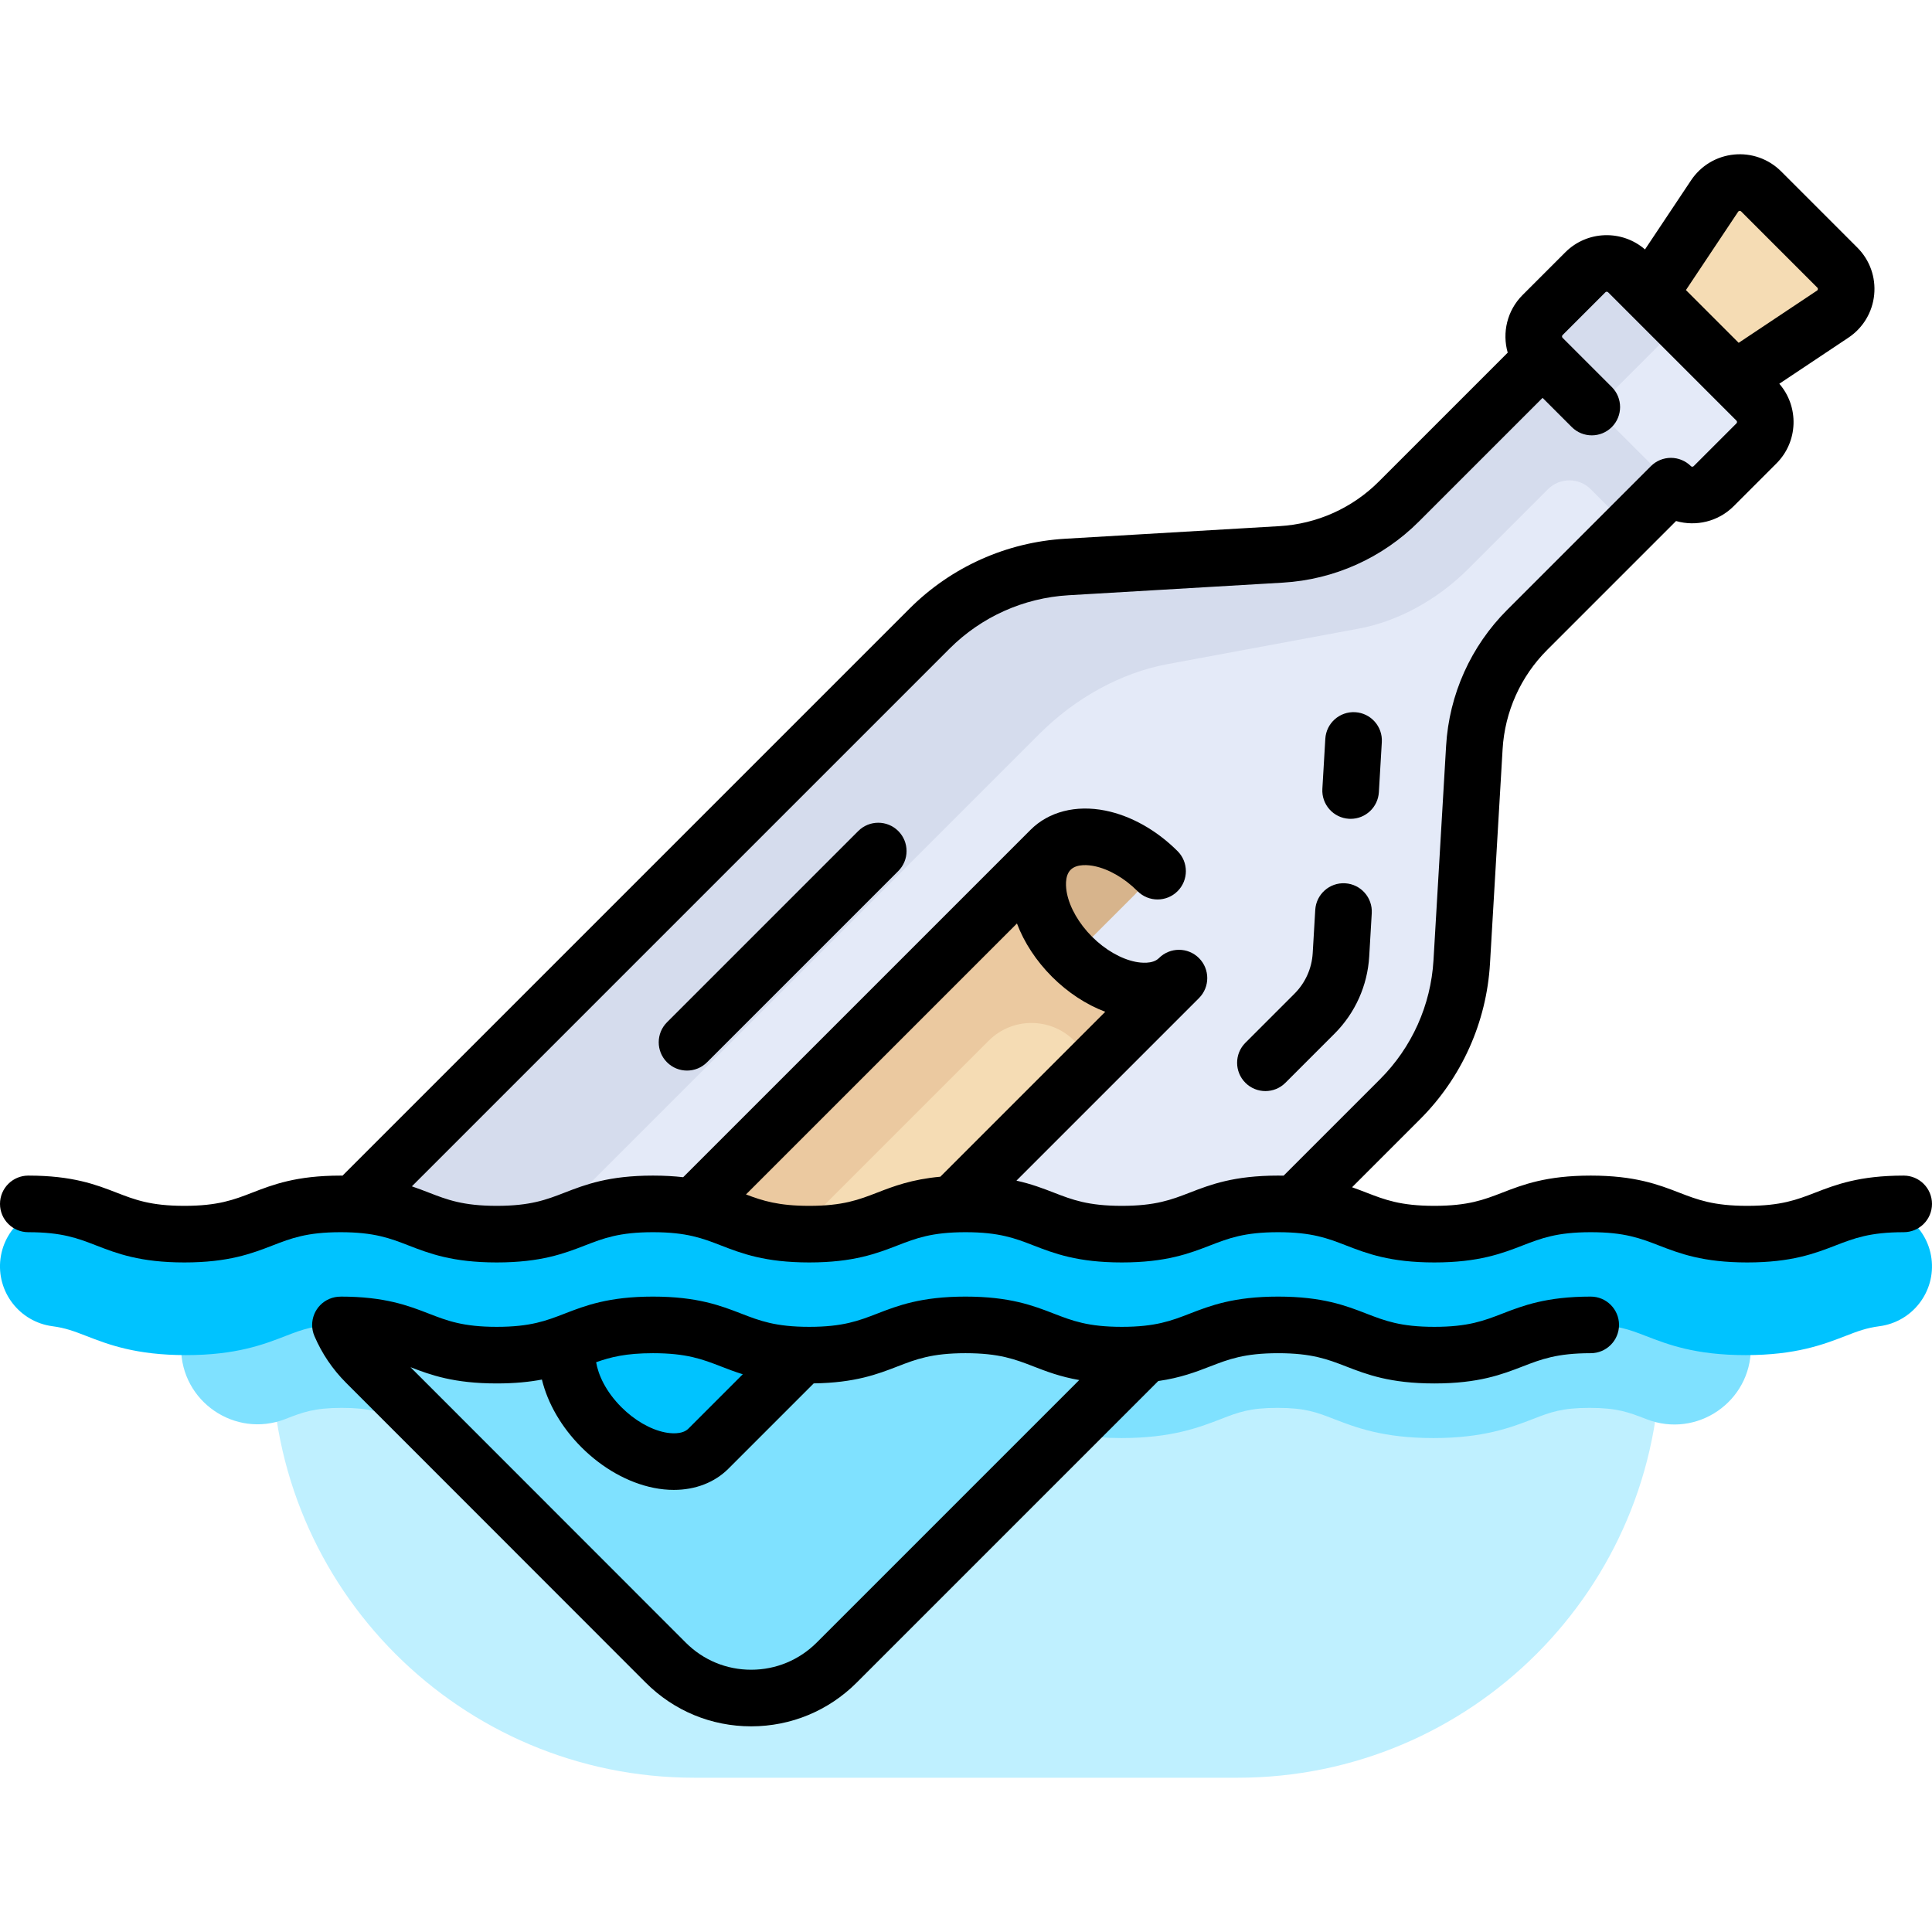 <svg width="512" height="512" viewBox="0 0 512 512" fill="none" xmlns="http://www.w3.org/2000/svg">
<g clip-path="url(#clip0_219_2529)">
<path d="M328.001 471.117H184.002C122.146 471.117 72.003 420.973 72.003 359.118H440C440 420.974 389.856 471.117 328.001 471.117Z" fill="#BFF0FF"/>
<path d="M387.827 254.437L391.162 197.743C391.852 186.008 396.825 174.934 405.138 166.621L443.145 128.614C446.269 131.738 451.335 131.738 454.459 128.614L465.773 117.3C468.897 114.176 468.897 109.11 465.773 105.986L431.832 72.045C428.708 68.921 423.642 68.921 420.518 72.045L409.204 83.359C406.08 86.483 406.08 91.548 409.204 94.673L371.196 132.68C362.884 140.992 351.81 145.965 340.074 146.656L283.38 149.991C269.688 150.796 256.768 156.598 247.07 166.297L98.101 315.269C85.606 327.764 85.579 347.996 98.07 360.493C121.336 383.77 154.034 416.477 177.305 439.754C189.801 452.254 210.04 452.23 222.538 439.732L371.523 290.747C381.219 281.049 387.021 268.129 387.827 254.437Z" fill="#E4EAF8"/>
<path d="M431.831 72.047C428.707 68.923 423.642 68.923 420.518 72.047L409.205 83.36C406.081 86.484 406.081 91.549 409.205 94.674L371.196 132.683C362.884 140.995 351.81 145.968 340.076 146.658L283.382 149.993C269.69 150.798 256.769 156.6 247.071 166.299L98.1 315.269C85.605 327.764 85.603 348.022 98.095 360.519L99.338 361.762C105.065 367.491 114.471 365.036 117.311 357.45C119.145 352.55 122.192 347.745 126.385 343.553L275.357 194.581C285.054 184.883 297.166 178.272 309.393 176.002L360.024 166.604C370.503 164.659 380.884 158.992 389.197 150.68L410.234 129.643C413.358 126.519 418.423 126.519 421.548 129.643L431.17 139.265L442.483 127.952L427.205 112.673C424.791 110.259 425.367 105.769 428.49 102.645L439.804 91.331C442.928 88.207 447.417 87.631 449.831 90.045L431.831 72.047Z" fill="#D5DCED"/>
<path d="M494.057 77.705L460.115 43.763L437.488 77.704L460.115 100.331L494.057 77.705Z" fill="#F5DCB4"/>
<path d="M284.754 253.065C275.381 243.692 272.849 231.029 279.097 224.781L154.647 349.23C148.399 355.478 150.931 368.142 160.304 377.514C169.677 386.886 182.34 389.419 188.588 383.171L301.672 270.088C304.438 267.322 303.226 262.49 299.415 261.61C294.483 260.472 289.241 257.553 284.754 253.065Z" fill="#EBC9A0"/>
<path d="M279.097 224.781C272.849 231.029 275.381 243.693 284.754 253.065L300.845 236.974C304.595 233.224 303.803 226.754 299.103 224.297C291.529 220.336 283.627 220.251 279.097 224.781Z" fill="#D7B48C"/>
<path d="M262.036 275.782L160.997 376.822C169.132 381.84 183.67 388.091 188.588 383.172L290.321 281.439L284.664 275.782C278.416 269.533 268.285 269.533 262.036 275.782Z" fill="#F5DCB4"/>
<path d="M462.612 349.102C455.253 349.102 452.237 347.938 447.682 346.18C441.838 343.918 434.557 341.102 421.221 341.102C407.893 341.102 400.612 343.918 394.768 346.18C390.221 347.938 387.213 349.102 379.87 349.102C372.527 349.102 369.526 347.942 364.979 346.18C359.135 343.918 351.862 341.102 338.541 341.102C325.22 341.102 317.939 343.918 312.096 346.18C307.549 347.938 304.549 349.102 297.198 349.102C289.854 349.102 286.854 347.942 282.307 346.18C276.463 343.918 269.19 341.102 255.87 341.102C242.542 341.102 235.268 343.918 229.425 346.18C224.878 347.942 221.878 349.102 214.534 349.102C207.19 349.102 204.19 347.942 199.643 346.18C193.799 343.918 186.526 341.102 173.205 341.102C159.884 341.102 152.611 343.918 146.76 346.184C142.221 347.942 139.221 349.102 131.885 349.102C124.557 349.102 121.565 347.942 117.026 346.184C111.182 343.918 103.917 341.102 90.596 341.102C77.275 341.102 70.002 343.918 64.151 346.184C59.612 347.942 56.612 349.102 49.276 349.102C48.784 349.102 48.449 349.056 47.995 349.046V357.17C47.995 371.401 62.276 381.201 75.554 376.083L75.706 376.024C80.253 374.262 83.253 373.102 90.597 373.102C97.933 373.102 100.925 374.262 105.464 376.02C106.54 376.437 107.691 376.872 108.891 377.305C126.819 395.24 147.983 416.41 165.97 434.402C184.714 453.152 215.104 453.148 233.85 434.401L285.046 383.205C286.666 381.585 288.885 380.715 291.17 380.885C293.03 381.023 295.029 381.102 297.198 381.102C310.518 381.102 317.8 378.286 323.643 376.024C328.19 374.266 331.19 373.102 338.541 373.102C345.885 373.102 348.885 374.262 353.432 376.024C359.276 378.286 366.549 381.102 379.87 381.102C393.191 381.102 400.472 378.286 406.315 376.024C410.862 374.266 413.87 373.102 421.221 373.102C428.58 373.102 431.596 374.266 436.151 376.024L436.411 376.125C449.694 381.264 463.995 371.463 463.995 357.221V349.042C463.508 349.053 463.142 349.102 462.612 349.102Z" fill="#7FE1FF"/>
<path d="M511.861 333.521C510.713 324.755 502.572 318.572 493.916 319.736C486.588 320.693 481.564 322.634 477.533 324.197C472.978 325.955 469.97 327.119 462.611 327.119C455.252 327.119 452.236 325.955 447.681 324.197C441.837 321.935 434.556 319.119 421.22 319.119C407.892 319.119 400.611 321.935 394.767 324.197C390.22 325.955 387.212 327.119 379.869 327.119C372.526 327.119 369.525 325.959 364.978 324.197C359.134 321.935 351.861 319.119 338.54 319.119C325.219 319.119 317.938 321.935 312.095 324.197C307.548 325.955 304.548 327.119 297.197 327.119C289.853 327.119 286.853 325.959 282.306 324.197C276.462 321.935 269.189 319.119 255.869 319.119C242.541 319.119 235.267 321.935 229.424 324.197C224.877 325.959 221.877 327.119 214.533 327.119C207.189 327.119 204.189 325.959 199.642 324.197C193.798 321.935 186.525 319.119 173.204 319.119C159.883 319.119 152.61 321.935 146.759 324.201C142.22 325.959 139.22 327.119 131.884 327.119C124.556 327.119 121.564 325.959 117.025 324.201C111.181 321.935 103.916 319.119 90.595 319.119C77.274 319.119 70.001 321.935 64.15 324.201C59.611 325.959 56.611 327.119 49.275 327.119C41.947 327.119 38.947 325.959 34.416 324.201C30.393 322.642 25.393 320.701 18.088 319.736C9.393 318.584 1.291 324.74 0.135 333.506C-1.021 342.264 5.135 350.307 13.901 351.463C17.401 351.924 19.682 352.811 22.854 354.037C28.69 356.303 35.963 359.119 49.276 359.119C62.596 359.119 69.862 356.303 75.706 354.041C80.253 352.279 83.253 351.119 90.597 351.119C97.933 351.119 100.925 352.279 105.464 354.037C111.308 356.303 118.573 359.119 131.886 359.119C140.535 359.119 146.609 357.928 151.421 356.476C150.664 362.915 153.779 370.993 160.302 377.516C169.675 386.889 182.338 389.421 188.586 383.173L212.689 359.07C213.312 359.083 213.883 359.119 214.534 359.119C227.854 359.119 235.128 356.303 240.972 354.041C245.519 352.283 248.519 351.119 255.87 351.119C263.214 351.119 266.214 352.279 270.761 354.041C276.605 356.303 283.878 359.119 297.199 359.119C310.52 359.119 317.801 356.303 323.644 354.041C328.191 352.283 331.191 351.119 338.542 351.119C345.886 351.119 348.886 352.279 353.433 354.041C359.277 356.303 366.55 359.119 379.871 359.119C393.192 359.119 400.473 356.303 406.316 354.041C410.863 352.283 413.871 351.119 421.222 351.119C428.581 351.119 431.597 352.283 436.152 354.041C441.996 356.303 449.277 359.119 462.613 359.119C475.941 359.119 483.222 356.306 489.074 354.045C492.254 352.815 494.551 351.924 498.074 351.463C506.838 350.313 513.01 342.283 511.861 333.521Z" fill="#00C3FF"/>
<path d="M357.488 216.987C357.638 216.996 357.787 217 357.935 217C361.876 217 365.181 213.925 365.415 209.94L366.196 196.666C366.44 192.531 363.284 188.982 359.15 188.739C355.01 188.498 351.466 191.651 351.222 195.786L350.441 209.06C350.198 213.195 353.353 216.744 357.488 216.987Z" fill="black"/>
<path d="M353.669 273.93C359.138 268.46 362.4 261.195 362.854 253.475L363.529 242.008C363.773 237.873 360.618 234.324 356.483 234.08C352.349 233.836 348.799 236.991 348.556 241.126L347.881 252.594C347.643 256.643 345.932 260.454 343.064 263.323L330.044 276.343C327.115 279.272 327.115 284.021 330.044 286.95C331.508 288.415 333.428 289.147 335.347 289.147C337.266 289.147 339.186 288.415 340.65 286.95L353.669 273.93Z" fill="black"/>
<path d="M227.445 220.23L176.764 270.91C173.835 273.839 173.835 278.587 176.764 281.516C178.228 282.981 180.148 283.713 182.067 283.713C183.986 283.713 185.906 282.981 187.37 281.516L238.051 230.836C240.98 227.907 240.98 223.159 238.051 220.23C235.123 217.302 230.374 217.302 227.445 220.23Z" fill="black"/>
<path d="M504.498 311.546C492.731 311.546 486.53 313.943 481.059 316.059C476.197 317.939 471.997 319.562 463.029 319.562C454.061 319.562 449.862 317.938 444.999 316.059C439.528 313.944 433.326 311.546 421.56 311.546C409.8 311.546 403.602 313.944 398.134 316.059C393.276 317.938 389.08 319.562 380.12 319.562C371.17 319.562 366.979 317.939 362.125 316.06C360.908 315.589 359.65 315.105 358.308 314.635L376.341 296.602C387.369 285.574 393.947 270.926 394.863 255.356L398.205 198.548C398.789 188.612 402.987 179.264 410.025 172.226L444.174 138.077C449.423 139.581 455.317 138.27 459.445 134.142L470.781 122.805C476.563 117.023 476.804 107.784 471.534 101.695L489.844 89.488C493.727 86.899 496.218 82.751 496.677 78.107C497.137 73.463 495.509 68.906 492.208 65.606L472.027 45.425C468.727 42.125 464.17 40.497 459.527 40.956C454.882 41.416 450.735 43.907 448.146 47.79L435.94 66.1C429.851 60.83 420.612 61.07 414.83 66.853L403.494 78.189C399.367 82.316 398.056 88.21 399.559 93.46L365.41 127.61C358.372 134.648 349.024 138.846 339.089 139.43L282.28 142.772C266.711 143.688 252.062 150.266 241.034 161.294L90.777 311.553C90.604 311.552 90.441 311.546 90.266 311.546C78.514 311.546 72.321 313.944 66.856 316.06C62.003 317.939 57.813 319.562 48.863 319.562C39.925 319.562 35.739 317.939 30.892 316.061C25.432 313.945 19.244 311.546 7.5 311.546C3.358 311.546 0 314.904 0 319.046C0 323.188 3.358 326.546 7.5 326.546C16.438 326.546 20.624 328.169 25.471 330.047C30.931 332.163 37.119 334.562 48.863 334.562C60.615 334.562 66.808 332.164 72.273 330.048C77.126 328.169 81.316 326.546 90.266 326.546C99.208 326.546 103.396 328.169 108.245 330.047C113.706 332.163 119.896 334.562 131.643 334.562C143.394 334.562 149.587 332.164 155.051 330.048C159.903 328.169 164.093 326.546 173.041 326.546C181.994 326.546 186.187 328.169 191.041 330.048C196.507 332.164 202.702 334.562 214.457 334.562C226.212 334.562 232.407 332.164 237.872 330.048C242.726 328.169 246.919 326.546 255.872 326.546C264.825 326.546 269.018 328.169 273.872 330.048C279.338 332.164 285.533 334.562 297.288 334.562C309.045 334.562 315.242 332.164 320.708 330.048C325.564 328.169 329.758 326.546 338.715 326.546C347.665 326.546 351.856 328.169 356.709 330.048C362.173 332.164 368.367 334.562 380.12 334.562C391.88 334.562 398.078 332.164 403.546 330.049C408.404 328.17 412.6 326.546 421.56 326.546C430.528 326.546 434.728 328.17 439.59 330.049C445.061 332.164 451.262 334.562 463.029 334.562C474.796 334.562 480.997 332.165 486.468 330.049C491.33 328.169 495.53 326.546 504.498 326.546C508.64 326.546 511.998 323.188 511.998 319.046C511.998 314.904 508.639 311.546 504.498 311.546ZM460.626 56.114C460.667 56.053 460.762 55.911 461.005 55.886C461.24 55.865 461.37 55.983 461.421 56.035L481.602 76.216C481.654 76.268 481.775 76.389 481.751 76.633C481.727 76.876 481.584 76.971 481.524 77.011L460.766 90.849L446.788 76.871L460.626 56.114ZM232.457 316.06C227.603 317.939 223.41 319.562 214.457 319.562C206.274 319.562 202.067 318.205 197.697 316.537L269.502 244.733C271.41 249.778 274.606 254.659 278.792 258.846C282.979 263.032 287.86 266.228 292.905 268.136L249.2 311.841C241.572 312.541 236.781 314.386 232.457 316.06ZM315.294 316.06C310.438 317.939 306.244 319.562 297.288 319.562C288.335 319.562 284.142 317.939 279.287 316.06C276.417 314.949 273.338 313.764 269.367 312.885L317.74 264.512C320.669 261.583 320.669 256.834 317.74 253.905C314.811 250.976 310.062 250.977 307.134 253.905C305.457 255.581 302.223 255.152 300.911 254.889C297.051 254.117 292.855 251.692 289.399 248.236C285.943 244.78 283.518 240.584 282.746 236.724C282.484 235.411 282.054 232.178 283.731 230.501C285.408 228.824 288.642 229.254 289.954 229.517C293.814 230.289 298.01 232.714 301.466 236.17C304.395 239.099 309.144 239.099 312.072 236.17C315.001 233.241 315.001 228.493 312.072 225.564C306.494 219.986 299.684 216.167 292.895 214.809C285.117 213.253 277.913 215.108 273.124 219.895C273.124 219.895 273.122 219.897 273.121 219.899L181.048 311.972C178.688 311.703 176.049 311.545 173.041 311.545C161.29 311.545 155.098 313.943 149.634 316.059C144.782 317.938 140.592 319.561 131.643 319.561C122.701 319.561 118.513 317.938 113.664 316.06C112.238 315.508 110.759 314.936 109.148 314.393L251.64 171.902C260.068 163.474 271.262 158.447 283.161 157.747L339.97 154.405C353.577 153.605 366.379 147.856 376.017 138.217L408.798 105.436L416.538 113.176C418.002 114.641 419.922 115.373 421.841 115.373C423.76 115.373 425.68 114.641 427.144 113.176C430.073 110.247 430.073 105.498 427.144 102.569L414.103 89.528L414.101 89.526C413.899 89.325 413.899 88.997 414.101 88.796L425.437 77.46C425.638 77.258 425.966 77.259 426.167 77.46L431.784 83.077C431.8 83.093 431.816 83.109 431.832 83.125L460.176 111.469C460.377 111.67 460.377 111.998 460.176 112.199L448.84 123.535C448.639 123.736 448.311 123.737 448.111 123.535C446.704 122.129 444.797 121.338 442.807 121.338C440.817 121.338 438.91 122.128 437.504 123.535L399.42 161.619C389.782 171.257 384.033 184.059 383.232 197.666L379.89 254.474C379.19 266.372 374.163 277.567 365.736 285.994L340.167 311.563C339.688 311.555 339.214 311.544 338.716 311.544C326.957 311.546 320.761 313.944 315.294 316.06Z" fill="black"/>
<path d="M421.559 343.611C409.799 343.611 403.601 346.009 398.133 348.124C393.275 350.004 389.079 351.627 380.119 351.627C371.169 351.627 366.977 350.004 362.124 348.125C356.66 346.009 350.466 343.611 338.714 343.611C326.956 343.611 320.76 346.009 315.293 348.125C310.437 350.004 306.243 351.627 297.287 351.627C288.333 351.627 284.141 350.004 279.286 348.125C273.82 346.009 267.625 343.611 255.87 343.611C244.115 343.611 237.92 346.009 232.454 348.125C227.6 350.004 223.407 351.627 214.454 351.627C205.501 351.627 201.308 350.004 196.454 348.125C190.988 346.009 184.793 343.611 173.038 343.611C161.287 343.611 155.095 346.009 149.631 348.125C144.779 350.004 140.589 351.627 131.64 351.627C122.698 351.627 118.51 350.004 113.661 348.126C108.2 346.01 102.009 343.611 90.263 343.611V343.623C89.266 343.617 88.253 343.808 87.278 344.224C83.469 345.85 81.699 350.257 83.326 354.067C85.304 358.698 88.125 362.868 91.713 366.46C114.227 388.997 148.599 423.385 171.126 445.921C178.589 453.387 188.506 457.497 199.056 457.497C199.068 457.497 199.082 457.497 199.094 457.497C209.648 457.487 219.575 453.366 227.05 445.892L306.956 365.986C312.901 365.131 316.975 363.557 320.706 362.114C325.562 360.234 329.756 358.611 338.713 358.611C347.663 358.611 351.854 360.234 356.707 362.113C362.171 364.229 368.365 366.627 380.118 366.627C391.878 366.627 398.076 364.229 403.544 362.114C408.402 360.234 412.598 358.611 421.558 358.611C425.7 358.611 429.058 355.253 429.058 351.111C429.058 346.969 425.701 343.611 421.559 343.611ZM191.041 362.112C192.838 362.808 194.719 363.532 196.845 364.194L182.432 378.607C180.755 380.283 177.521 379.854 176.209 379.591C172.349 378.819 168.153 376.394 164.697 372.938C160.489 368.73 158.544 364.325 157.979 361.008C161.807 359.64 165.915 358.61 173.04 358.61C181.994 358.61 186.186 360.233 191.041 362.112ZM216.446 435.286C211.801 439.93 205.635 442.492 199.083 442.497C199.075 442.497 199.067 442.497 199.06 442.497C192.518 442.497 186.367 439.948 181.738 435.316C161.27 414.84 131.027 384.583 108.784 362.319C114.119 364.382 120.28 366.626 131.645 366.626C136.459 366.626 140.33 366.22 143.611 365.599C145.144 371.905 148.787 378.238 154.093 383.546C159.671 389.123 166.481 392.943 173.27 394.301C175.073 394.662 176.845 394.839 178.564 394.839C184.258 394.839 189.363 392.892 193.041 389.214L215.643 366.611C226.625 366.454 232.597 364.155 237.874 362.112C242.729 360.233 246.921 358.61 255.874 358.61C264.827 358.61 269.02 360.233 273.874 362.112C277.256 363.421 280.921 364.837 286.005 365.727L216.446 435.286Z" fill="black"/>
</g>
<defs>
<clipPath id="clip0_219_2529">
<rect width="511.999" height="511.999" fill="white"/>
</clipPath>
</defs>
</svg>
